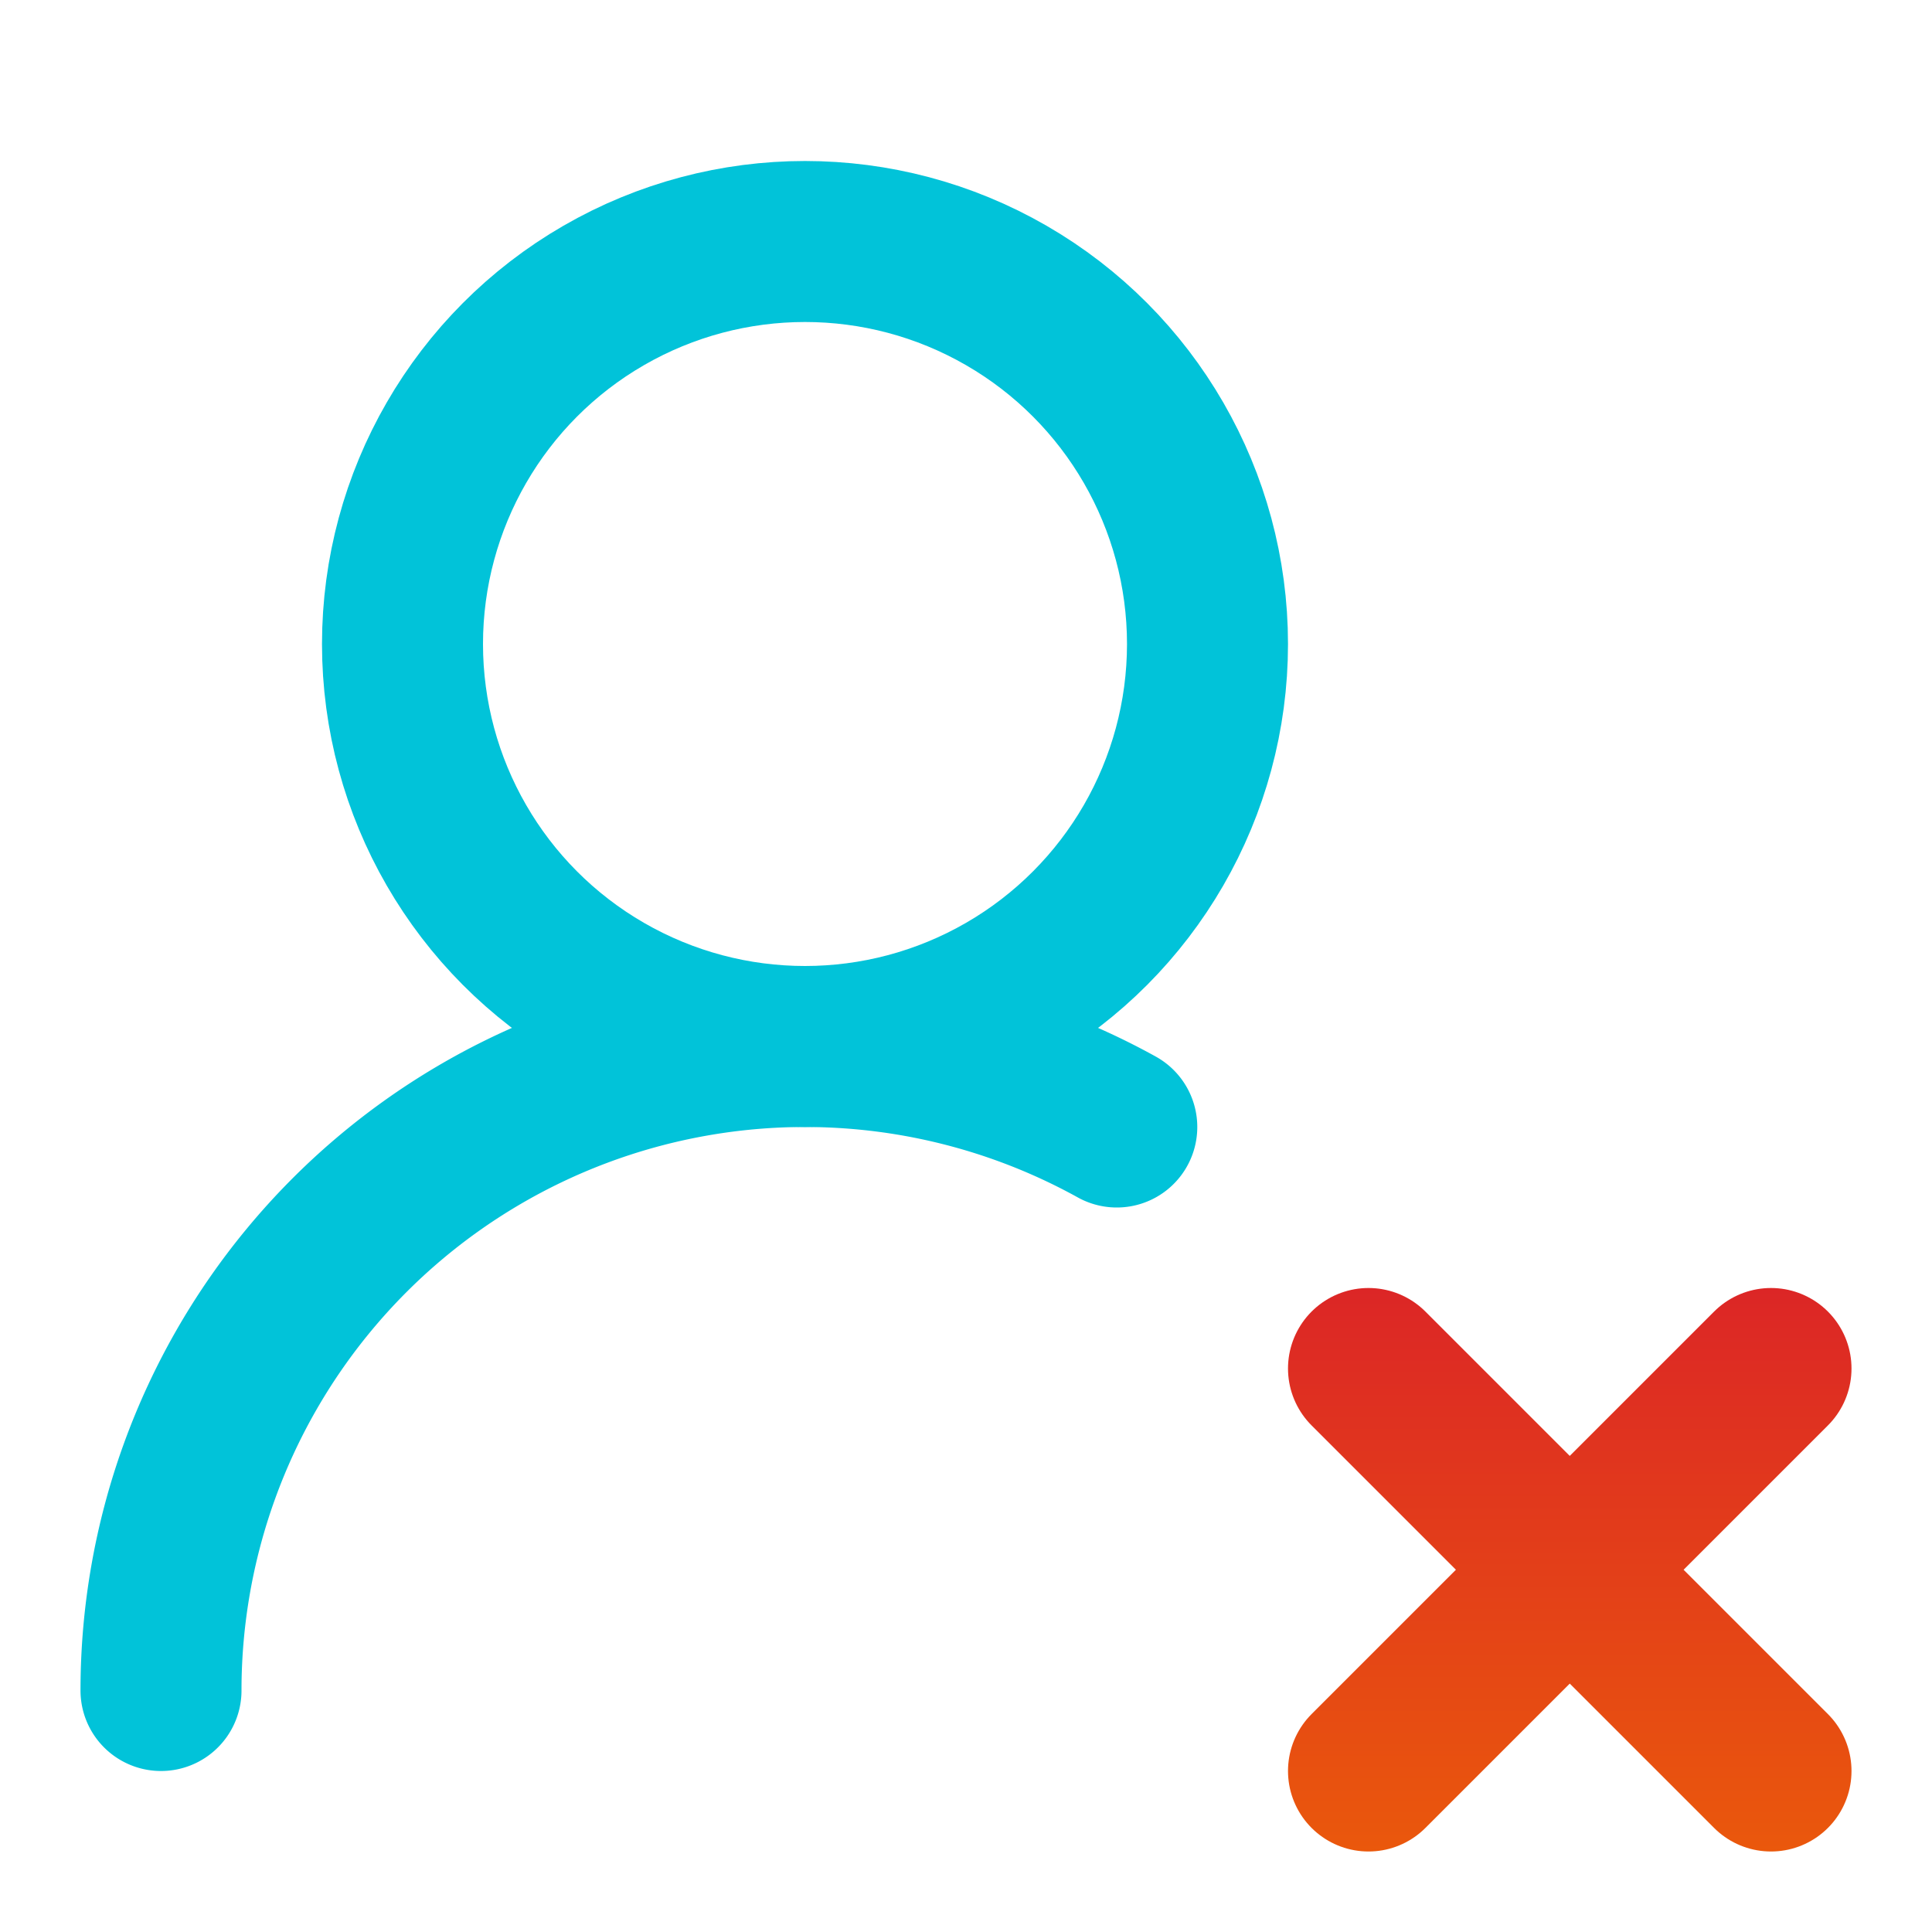 <?xml version="1.0" encoding="UTF-8" standalone="no"?>
<svg
   width="24"
   height="24"
   viewBox="0 0 24 24"
   fill="none"
   stroke="#000000"
   stroke-width="2"
   stroke-linecap="round"
   stroke-linejoin="round"
   class="lucide lucide-user-round-x-icon lucide-user-round-x"
   version="1.1"
   id="svg9830"
   sodipodi:docname="deleted-user.svg"
   inkscape:version="1.4.2 (ebf0e940, 2025-05-08)"
   inkscape:export-filename="deleted-user.png"
   inkscape:export-xdpi="512"
   inkscape:export-ydpi="512"
   xmlns:inkscape="http://www.inkscape.org/namespaces/inkscape"
   xmlns:sodipodi="http://sodipodi.sourceforge.net/DTD/sodipodi-0.dtd"
   xmlns:xlink="http://www.w3.org/1999/xlink"
   xmlns="http://www.w3.org/2000/svg"
   xmlns:svg="http://www.w3.org/2000/svg">
  <defs
     id="defs9834">
    <linearGradient
       inkscape:collect="always"
       id="linearGradient12439">
      <stop
         style="stop-color:#dc2626;stop-opacity:1;"
         offset="0"
         id="stop12435" />
      <stop
         style="stop-color:#ea580c;stop-opacity:1;"
         offset="1"
         id="stop12437" />
    </linearGradient>
    <linearGradient
       inkscape:collect="always"
       xlink:href="#linearGradient12439"
       id="linearGradient12441"
       x1="19.153"
       y1="16"
       x2="19.153"
       y2="23"
       gradientUnits="userSpaceOnUse" />
  </defs>
  <sodipodi:namedview
     id="namedview9832"
     pagecolor="#ffffff"
     bordercolor="#999999"
     borderopacity="1"
     inkscape:showpageshadow="0"
     inkscape:pageopacity="0"
     inkscape:pagecheckerboard="0"
     inkscape:deskcolor="#d1d1d1"
     showgrid="false"
     inkscape:zoom="9.8333333"
     inkscape:cx="10.779661"
     inkscape:cy="12.20339"
     inkscape:window-width="1440"
     inkscape:window-height="757"
     inkscape:window-x="0"
     inkscape:window-y="25"
     inkscape:window-maximized="0"
     inkscape:current-layer="svg9830" />
  <path
     d="M2 21a8 8 0 0 1 11.873-7"
     id="path9822"
     style="stroke:#01c3d9;stroke-opacity:1" />
  <circle
     cx="10"
     cy="8"
     r="5"
     id="circle9824"
     style="stroke:#01c3d9;stroke-opacity:1" />
  <path
     id="path9828"
     d="m 22,17 -5,5 m 0,-5 5,5"
     style="stroke:url(#linearGradient12441)" />
</svg>
